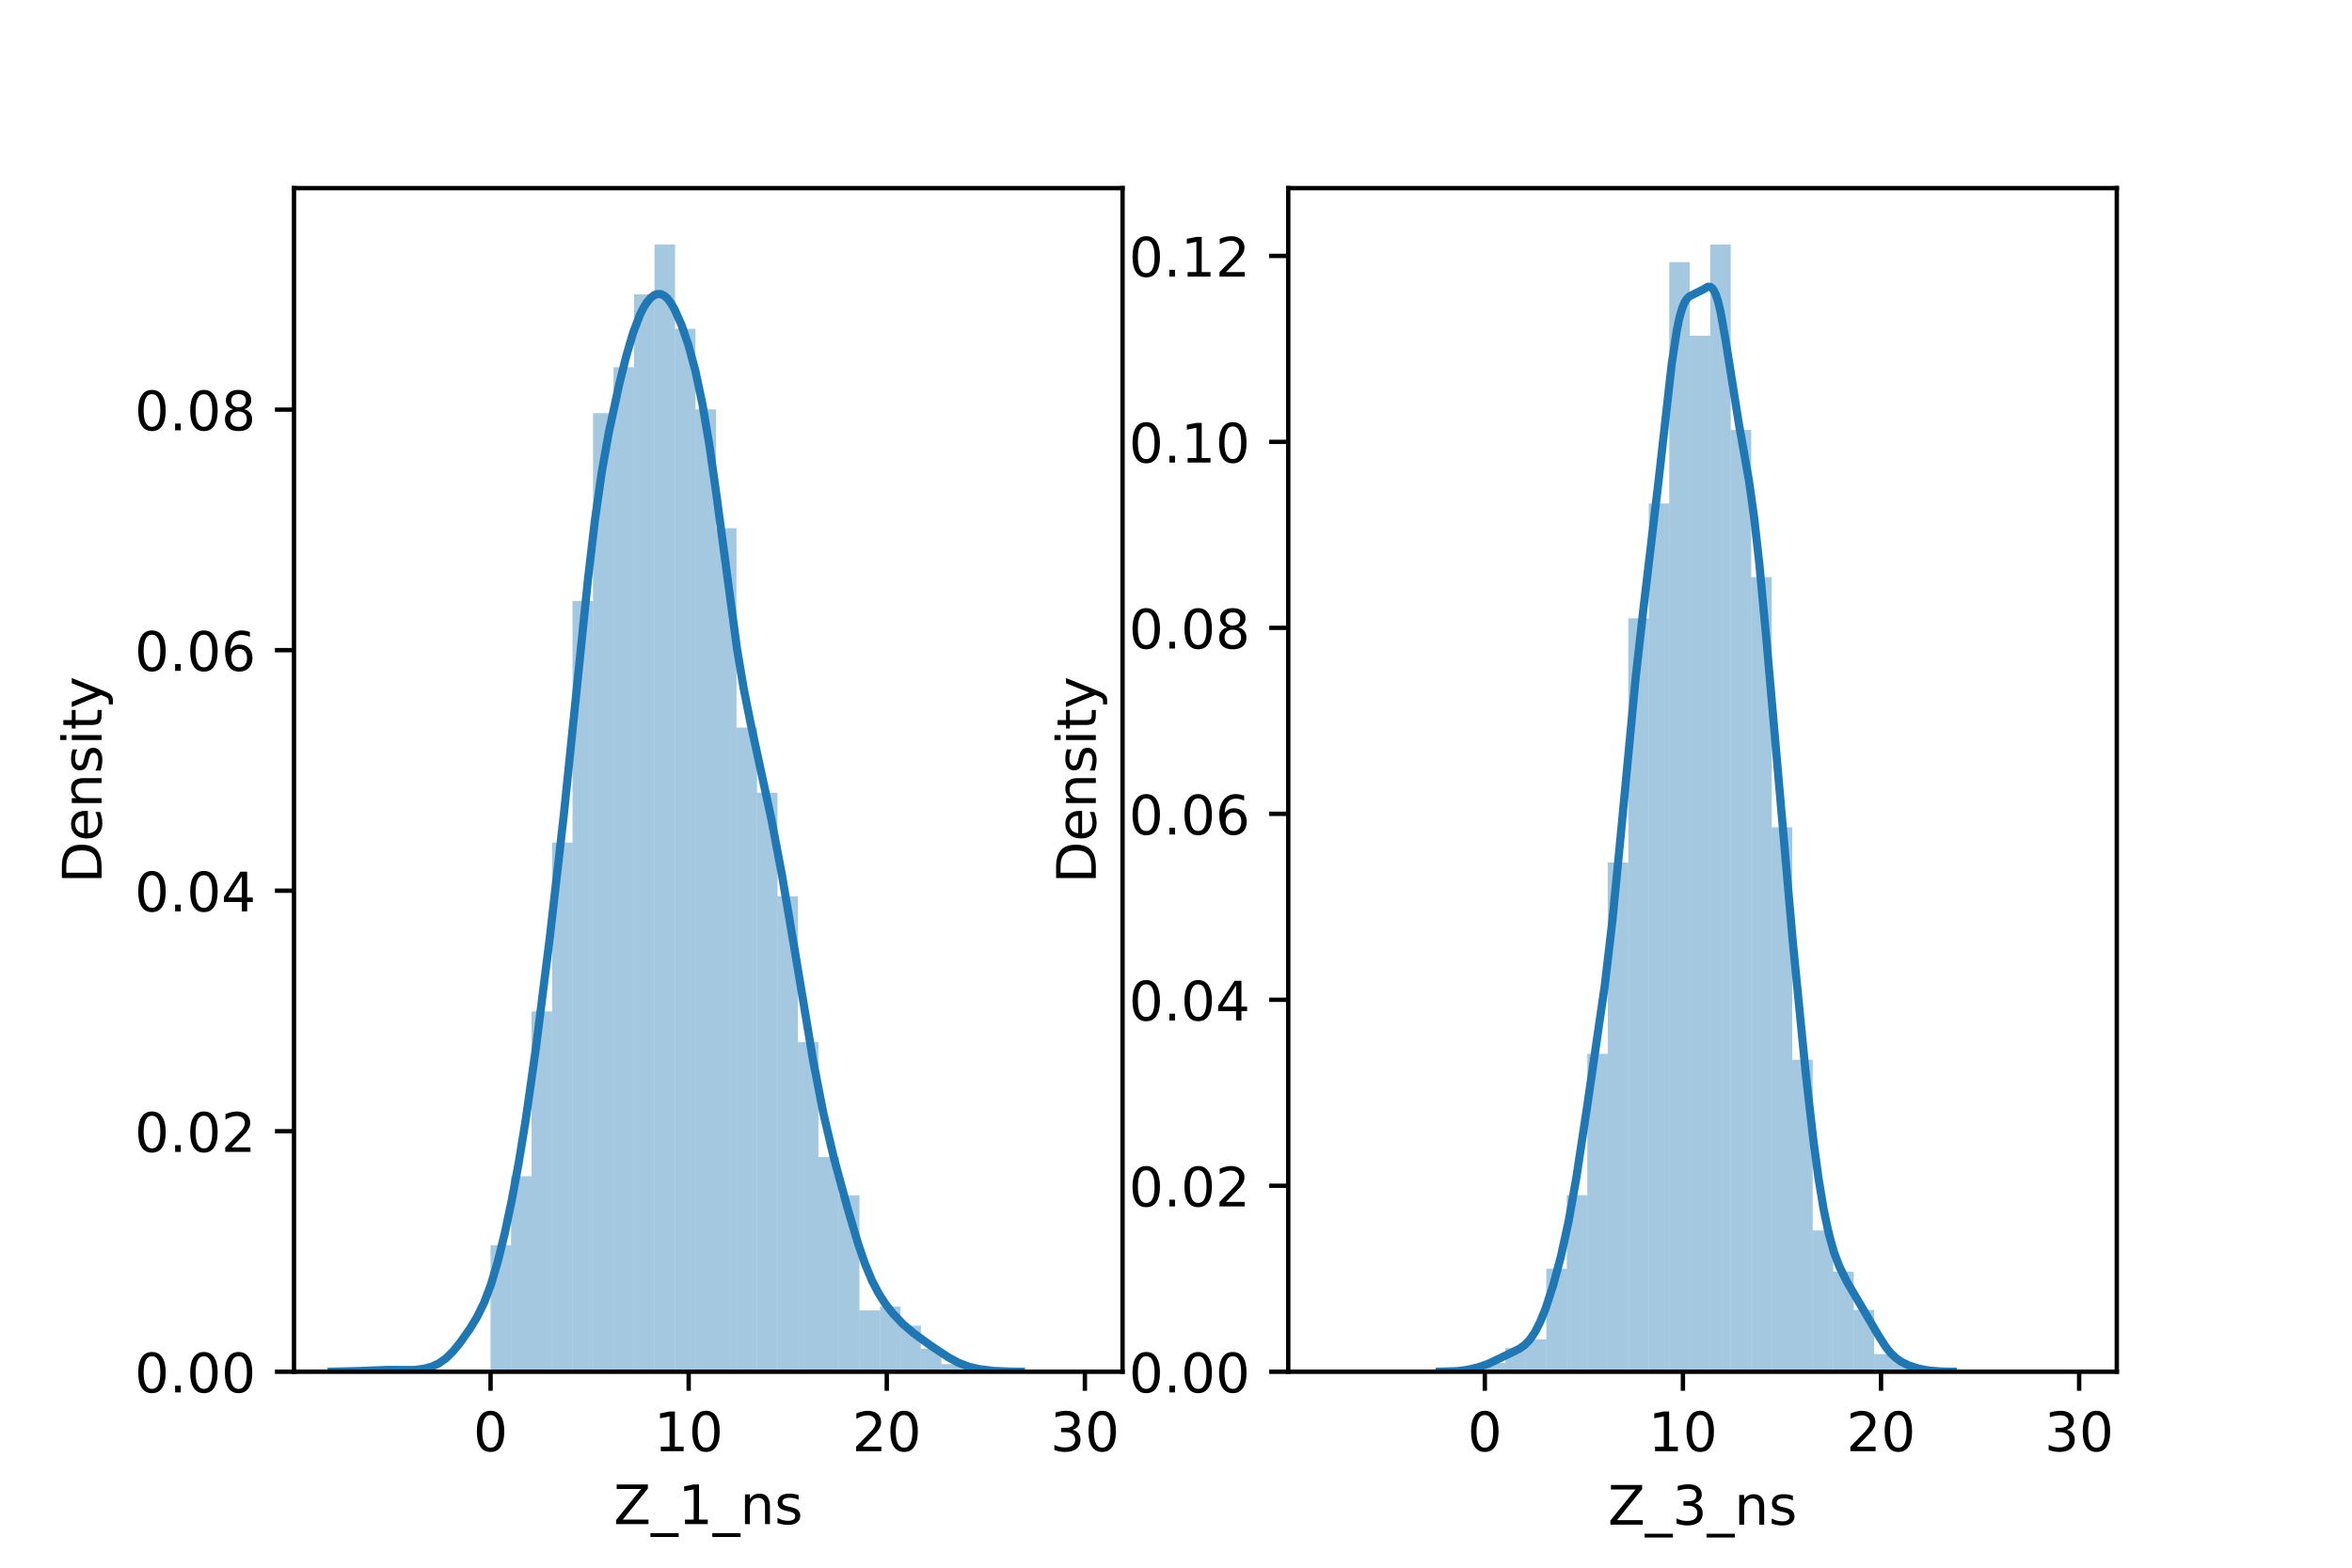 <?xml version="1.0" encoding="utf-8" standalone="no"?>
<!DOCTYPE svg PUBLIC "-//W3C//DTD SVG 1.1//EN"
  "http://www.w3.org/Graphics/SVG/1.1/DTD/svg11.dtd">
<!-- Created with matplotlib (https://matplotlib.org/) -->
<svg height="288pt" version="1.1" viewBox="0 0 432 288" width="432pt" xmlns="http://www.w3.org/2000/svg" xmlns:xlink="http://www.w3.org/1999/xlink">
 <defs>
  <style type="text/css">*{stroke-linecap:butt;stroke-linejoin:round;}</style>
 </defs>
 <g id="figure_1">
  <g id="patch_1">
   <path d="M 0 288 
L 432 288 
L 432 0 
L 0 0 
z
" style="fill:#ffffff;"/>
  </g>
  <g id="axes_1">
   <g id="patch_2">
    <path d="M 54 252 
L 206.182 252 
L 206.182 34.56 
L 54 34.56 
z
" style="fill:#ffffff;"/>
   </g>
   <g id="patch_3">
    <path clip-path="url(#pe99858107b)" d="M 90.104 252 
L 93.869 252 
L 93.869 228.756 
L 90.104 228.756 
z
" style="fill:#1f77b4;opacity:0.4;"/>
   </g>
   <g id="patch_4">
    <path clip-path="url(#pe99858107b)" d="M 93.869 252 
L 97.633 252 
L 97.633 216.077 
L 93.869 216.077 
z
" style="fill:#1f77b4;opacity:0.4;"/>
   </g>
   <g id="patch_5">
    <path clip-path="url(#pe99858107b)" d="M 97.633 252 
L 101.397 252 
L 101.397 185.789 
L 97.633 185.789 
z
" style="fill:#1f77b4;opacity:0.4;"/>
   </g>
   <g id="patch_6">
    <path clip-path="url(#pe99858107b)" d="M 101.397 252 
L 105.161 252 
L 105.161 154.797 
L 101.397 154.797 
z
" style="fill:#1f77b4;opacity:0.4;"/>
   </g>
   <g id="patch_7">
    <path clip-path="url(#pe99858107b)" d="M 105.161 252 
L 108.925 252 
L 108.925 110.421 
L 105.161 110.421 
z
" style="fill:#1f77b4;opacity:0.4;"/>
   </g>
   <g id="patch_8">
    <path clip-path="url(#pe99858107b)" d="M 108.925 252 
L 112.689 252 
L 112.689 75.907 
L 108.925 75.907 
z
" style="fill:#1f77b4;opacity:0.4;"/>
   </g>
   <g id="patch_9">
    <path clip-path="url(#pe99858107b)" d="M 112.689 252 
L 116.453 252 
L 116.453 67.454 
L 112.689 67.454 
z
" style="fill:#1f77b4;opacity:0.4;"/>
   </g>
   <g id="patch_10">
    <path clip-path="url(#pe99858107b)" d="M 116.453 252 
L 120.218 252 
L 120.218 54.071 
L 116.453 54.071 
z
" style="fill:#1f77b4;opacity:0.4;"/>
   </g>
   <g id="patch_11">
    <path clip-path="url(#pe99858107b)" d="M 120.218 252 
L 123.982 252 
L 123.982 44.914 
L 120.218 44.914 
z
" style="fill:#1f77b4;opacity:0.4;"/>
   </g>
   <g id="patch_12">
    <path clip-path="url(#pe99858107b)" d="M 123.982 252 
L 127.746 252 
L 127.746 60.41 
L 123.982 60.41 
z
" style="fill:#1f77b4;opacity:0.4;"/>
   </g>
   <g id="patch_13">
    <path clip-path="url(#pe99858107b)" d="M 127.746 252 
L 131.51 252 
L 131.51 75.202 
L 127.746 75.202 
z
" style="fill:#1f77b4;opacity:0.4;"/>
   </g>
   <g id="patch_14">
    <path clip-path="url(#pe99858107b)" d="M 131.51 252 
L 135.274 252 
L 135.274 97.038 
L 131.51 97.038 
z
" style="fill:#1f77b4;opacity:0.4;"/>
   </g>
   <g id="patch_15">
    <path clip-path="url(#pe99858107b)" d="M 135.274 252 
L 139.038 252 
L 139.038 133.665 
L 135.274 133.665 
z
" style="fill:#1f77b4;opacity:0.4;"/>
   </g>
   <g id="patch_16">
    <path clip-path="url(#pe99858107b)" d="M 139.038 252 
L 142.802 252 
L 142.802 145.64 
L 139.038 145.64 
z
" style="fill:#1f77b4;opacity:0.4;"/>
   </g>
   <g id="patch_17">
    <path clip-path="url(#pe99858107b)" d="M 142.802 252 
L 146.567 252 
L 146.567 164.658 
L 142.802 164.658 
z
" style="fill:#1f77b4;opacity:0.4;"/>
   </g>
   <g id="patch_18">
    <path clip-path="url(#pe99858107b)" d="M 146.567 252 
L 150.331 252 
L 150.331 191.424 
L 146.567 191.424 
z
" style="fill:#1f77b4;opacity:0.4;"/>
   </g>
   <g id="patch_19">
    <path clip-path="url(#pe99858107b)" d="M 150.331 252 
L 154.095 252 
L 154.095 212.555 
L 150.331 212.555 
z
" style="fill:#1f77b4;opacity:0.4;"/>
   </g>
   <g id="patch_20">
    <path clip-path="url(#pe99858107b)" d="M 154.095 252 
L 157.859 252 
L 157.859 219.599 
L 154.095 219.599 
z
" style="fill:#1f77b4;opacity:0.4;"/>
   </g>
   <g id="patch_21">
    <path clip-path="url(#pe99858107b)" d="M 157.859 252 
L 161.623 252 
L 161.623 240.73 
L 157.859 240.73 
z
" style="fill:#1f77b4;opacity:0.4;"/>
   </g>
   <g id="patch_22">
    <path clip-path="url(#pe99858107b)" d="M 161.623 252 
L 165.387 252 
L 165.387 240.026 
L 161.623 240.026 
z
" style="fill:#1f77b4;opacity:0.4;"/>
   </g>
   <g id="patch_23">
    <path clip-path="url(#pe99858107b)" d="M 165.387 252 
L 169.151 252 
L 169.151 243.548 
L 165.387 243.548 
z
" style="fill:#1f77b4;opacity:0.4;"/>
   </g>
   <g id="patch_24">
    <path clip-path="url(#pe99858107b)" d="M 169.151 252 
L 172.915 252 
L 172.915 247.774 
L 169.151 247.774 
z
" style="fill:#1f77b4;opacity:0.4;"/>
   </g>
   <g id="patch_25">
    <path clip-path="url(#pe99858107b)" d="M 172.915 252 
L 176.68 252 
L 176.68 250.591 
L 172.915 250.591 
z
" style="fill:#1f77b4;opacity:0.4;"/>
   </g>
   <g id="patch_26">
    <path clip-path="url(#pe99858107b)" d="M 176.68 252 
L 180.444 252 
L 180.444 251.296 
L 176.68 251.296 
z
" style="fill:#1f77b4;opacity:0.4;"/>
   </g>
   <g id="patch_27">
    <path clip-path="url(#pe99858107b)" d="M 180.444 252 
L 184.208 252 
L 184.208 252 
L 180.444 252 
z
" style="fill:#1f77b4;opacity:0.4;"/>
   </g>
   <g id="patch_28">
    <path clip-path="url(#pe99858107b)" d="M 184.208 252 
L 187.972 252 
L 187.972 252 
L 184.208 252 
z
" style="fill:#1f77b4;opacity:0.4;"/>
   </g>
   <g id="patch_29">
    <path clip-path="url(#pe99858107b)" d="M 187.972 252 
L 191.736 252 
L 191.736 252 
L 187.972 252 
z
" style="fill:#1f77b4;opacity:0.4;"/>
   </g>
   <g id="patch_30">
    <path clip-path="url(#pe99858107b)" d="M 191.736 252 
L 195.5 252 
L 195.5 252 
L 191.736 252 
z
" style="fill:#1f77b4;opacity:0.4;"/>
   </g>
   <g id="patch_31">
    <path clip-path="url(#pe99858107b)" d="M 195.5 252 
L 199.264 252 
L 199.264 252 
L 195.5 252 
z
" style="fill:#1f77b4;opacity:0.4;"/>
   </g>
   <g id="matplotlib.axis_1">
    <g id="xtick_1">
     <g id="line2d_1">
      <defs>
       <path d="M 0 0 
L 0 3.5 
" id="m908742beeb" style="stroke:#000000;stroke-width:0.8;"/>
      </defs>
      <g>
       <use style="stroke:#000000;stroke-width:0.8;" x="90.104" xlink:href="#m908742beeb" y="252"/>
      </g>
     </g>
     <g id="text_1">
      <!-- 0 -->
      <g transform="translate(86.923 266.598)scale(0.1 -0.1)">
       <defs>
        <path d="M 31.781 66.406 
Q 24.172 66.406 20.328 58.906 
Q 16.5 51.422 16.5 36.375 
Q 16.5 21.391 20.328 13.891 
Q 24.172 6.391 31.781 6.391 
Q 39.453 6.391 43.281 13.891 
Q 47.125 21.391 47.125 36.375 
Q 47.125 51.422 43.281 58.906 
Q 39.453 66.406 31.781 66.406 
z
M 31.781 74.219 
Q 44.047 74.219 50.516 64.516 
Q 56.984 54.828 56.984 36.375 
Q 56.984 17.969 50.516 8.266 
Q 44.047 -1.422 31.781 -1.422 
Q 19.531 -1.422 13.062 8.266 
Q 6.594 17.969 6.594 36.375 
Q 6.594 54.828 13.062 64.516 
Q 19.531 74.219 31.781 74.219 
z
" id="DejaVuSans-48"/>
       </defs>
       <use xlink:href="#DejaVuSans-48"/>
      </g>
     </g>
    </g>
    <g id="xtick_2">
     <g id="line2d_2">
      <g>
       <use style="stroke:#000000;stroke-width:0.8;" x="126.491" xlink:href="#m908742beeb" y="252"/>
      </g>
     </g>
     <g id="text_2">
      <!-- 10 -->
      <g transform="translate(120.129 266.598)scale(0.1 -0.1)">
       <defs>
        <path d="M 12.406 8.297 
L 28.516 8.297 
L 28.516 63.922 
L 10.984 60.406 
L 10.984 69.391 
L 28.422 72.906 
L 38.281 72.906 
L 38.281 8.297 
L 54.391 8.297 
L 54.391 0 
L 12.406 0 
z
" id="DejaVuSans-49"/>
       </defs>
       <use xlink:href="#DejaVuSans-49"/>
       <use x="63.623" xlink:href="#DejaVuSans-48"/>
      </g>
     </g>
    </g>
    <g id="xtick_3">
     <g id="line2d_3">
      <g>
       <use style="stroke:#000000;stroke-width:0.8;" x="162.878" xlink:href="#m908742beeb" y="252"/>
      </g>
     </g>
     <g id="text_3">
      <!-- 20 -->
      <g transform="translate(156.515 266.598)scale(0.1 -0.1)">
       <defs>
        <path d="M 19.188 8.297 
L 53.609 8.297 
L 53.609 0 
L 7.328 0 
L 7.328 8.297 
Q 12.938 14.109 22.625 23.891 
Q 32.328 33.688 34.812 36.531 
Q 39.547 41.844 41.422 45.531 
Q 43.312 49.219 43.312 52.781 
Q 43.312 58.594 39.234 62.25 
Q 35.156 65.922 28.609 65.922 
Q 23.969 65.922 18.812 64.312 
Q 13.672 62.703 7.812 59.422 
L 7.812 69.391 
Q 13.766 71.781 18.938 73 
Q 24.125 74.219 28.422 74.219 
Q 39.75 74.219 46.484 68.547 
Q 53.219 62.891 53.219 53.422 
Q 53.219 48.922 51.531 44.891 
Q 49.859 40.875 45.406 35.406 
Q 44.188 33.984 37.641 27.219 
Q 31.109 20.453 19.188 8.297 
z
" id="DejaVuSans-50"/>
       </defs>
       <use xlink:href="#DejaVuSans-50"/>
       <use x="63.623" xlink:href="#DejaVuSans-48"/>
      </g>
     </g>
    </g>
    <g id="xtick_4">
     <g id="line2d_4">
      <g>
       <use style="stroke:#000000;stroke-width:0.8;" x="199.264" xlink:href="#m908742beeb" y="252"/>
      </g>
     </g>
     <g id="text_4">
      <!-- 30 -->
      <g transform="translate(192.902 266.598)scale(0.1 -0.1)">
       <defs>
        <path d="M 40.578 39.312 
Q 47.656 37.797 51.625 33 
Q 55.609 28.219 55.609 21.188 
Q 55.609 10.406 48.188 4.484 
Q 40.766 -1.422 27.094 -1.422 
Q 22.516 -1.422 17.656 -0.516 
Q 12.797 0.391 7.625 2.203 
L 7.625 11.719 
Q 11.719 9.328 16.594 8.109 
Q 21.484 6.891 26.812 6.891 
Q 36.078 6.891 40.938 10.547 
Q 45.797 14.203 45.797 21.188 
Q 45.797 27.641 41.281 31.266 
Q 36.766 34.906 28.719 34.906 
L 20.219 34.906 
L 20.219 43.016 
L 29.109 43.016 
Q 36.375 43.016 40.234 45.922 
Q 44.094 48.828 44.094 54.297 
Q 44.094 59.906 40.109 62.906 
Q 36.141 65.922 28.719 65.922 
Q 24.656 65.922 20.016 65.031 
Q 15.375 64.156 9.812 62.312 
L 9.812 71.094 
Q 15.438 72.656 20.344 73.438 
Q 25.25 74.219 29.594 74.219 
Q 40.828 74.219 47.359 69.109 
Q 53.906 64.016 53.906 55.328 
Q 53.906 49.266 50.438 45.094 
Q 46.969 40.922 40.578 39.312 
z
" id="DejaVuSans-51"/>
       </defs>
       <use xlink:href="#DejaVuSans-51"/>
       <use x="63.623" xlink:href="#DejaVuSans-48"/>
      </g>
     </g>
    </g>
    <g id="text_5">
     <!-- Z_1_ns -->
     <g transform="translate(112.711 279.998)scale(0.1 -0.1)">
      <defs>
       <path d="M 5.609 72.906 
L 62.891 72.906 
L 62.891 65.375 
L 16.797 8.297 
L 64.016 8.297 
L 64.016 0 
L 4.5 0 
L 4.5 7.516 
L 50.594 64.594 
L 5.609 64.594 
z
" id="DejaVuSans-90"/>
       <path d="M 50.984 -16.609 
L 50.984 -23.578 
L -0.984 -23.578 
L -0.984 -16.609 
z
" id="DejaVuSans-95"/>
       <path d="M 54.891 33.016 
L 54.891 0 
L 45.906 0 
L 45.906 32.719 
Q 45.906 40.484 42.875 44.328 
Q 39.844 48.188 33.797 48.188 
Q 26.516 48.188 22.312 43.547 
Q 18.109 38.922 18.109 30.906 
L 18.109 0 
L 9.078 0 
L 9.078 54.688 
L 18.109 54.688 
L 18.109 46.188 
Q 21.344 51.125 25.703 53.562 
Q 30.078 56 35.797 56 
Q 45.219 56 50.047 50.172 
Q 54.891 44.344 54.891 33.016 
z
" id="DejaVuSans-110"/>
       <path d="M 44.281 53.078 
L 44.281 44.578 
Q 40.484 46.531 36.375 47.5 
Q 32.281 48.484 27.875 48.484 
Q 21.188 48.484 17.844 46.438 
Q 14.5 44.391 14.5 40.281 
Q 14.5 37.156 16.891 35.375 
Q 19.281 33.594 26.516 31.984 
L 29.594 31.297 
Q 39.156 29.25 43.188 25.516 
Q 47.219 21.781 47.219 15.094 
Q 47.219 7.469 41.188 3.016 
Q 35.156 -1.422 24.609 -1.422 
Q 20.219 -1.422 15.453 -0.562 
Q 10.688 0.297 5.422 2 
L 5.422 11.281 
Q 10.406 8.688 15.234 7.391 
Q 20.062 6.109 24.812 6.109 
Q 31.156 6.109 34.562 8.281 
Q 37.984 10.453 37.984 14.406 
Q 37.984 18.062 35.516 20.016 
Q 33.062 21.969 24.703 23.781 
L 21.578 24.516 
Q 13.234 26.266 9.516 29.906 
Q 5.812 33.547 5.812 39.891 
Q 5.812 47.609 11.281 51.797 
Q 16.75 56 26.812 56 
Q 31.781 56 36.172 55.266 
Q 40.578 54.547 44.281 53.078 
z
" id="DejaVuSans-115"/>
      </defs>
      <use xlink:href="#DejaVuSans-90"/>
      <use x="68.506" xlink:href="#DejaVuSans-95"/>
      <use x="118.506" xlink:href="#DejaVuSans-49"/>
      <use x="182.129" xlink:href="#DejaVuSans-95"/>
      <use x="232.129" xlink:href="#DejaVuSans-110"/>
      <use x="295.508" xlink:href="#DejaVuSans-115"/>
     </g>
    </g>
   </g>
   <g id="matplotlib.axis_2">
    <g id="ytick_1">
     <g id="line2d_5">
      <defs>
       <path d="M 0 0 
L -3.5 0 
" id="m738f0599b7" style="stroke:#000000;stroke-width:0.8;"/>
      </defs>
      <g>
       <use style="stroke:#000000;stroke-width:0.8;" x="54" xlink:href="#m738f0599b7" y="252"/>
      </g>
     </g>
     <g id="text_6">
      <!-- 0.00 -->
      <g transform="translate(24.734 255.799)scale(0.1 -0.1)">
       <defs>
        <path d="M 10.688 12.406 
L 21 12.406 
L 21 0 
L 10.688 0 
z
" id="DejaVuSans-46"/>
       </defs>
       <use xlink:href="#DejaVuSans-48"/>
       <use x="63.623" xlink:href="#DejaVuSans-46"/>
       <use x="95.41" xlink:href="#DejaVuSans-48"/>
       <use x="159.033" xlink:href="#DejaVuSans-48"/>
      </g>
     </g>
    </g>
    <g id="ytick_2">
     <g id="line2d_6">
      <g>
       <use style="stroke:#000000;stroke-width:0.8;" x="54" xlink:href="#m738f0599b7" y="207.814"/>
      </g>
     </g>
     <g id="text_7">
      <!-- 0.02 -->
      <g transform="translate(24.734 211.613)scale(0.1 -0.1)">
       <use xlink:href="#DejaVuSans-48"/>
       <use x="63.623" xlink:href="#DejaVuSans-46"/>
       <use x="95.41" xlink:href="#DejaVuSans-48"/>
       <use x="159.033" xlink:href="#DejaVuSans-50"/>
      </g>
     </g>
    </g>
    <g id="ytick_3">
     <g id="line2d_7">
      <g>
       <use style="stroke:#000000;stroke-width:0.8;" x="54" xlink:href="#m738f0599b7" y="163.628"/>
      </g>
     </g>
     <g id="text_8">
      <!-- 0.04 -->
      <g transform="translate(24.734 167.427)scale(0.1 -0.1)">
       <defs>
        <path d="M 37.797 64.312 
L 12.891 25.391 
L 37.797 25.391 
z
M 35.203 72.906 
L 47.609 72.906 
L 47.609 25.391 
L 58.016 25.391 
L 58.016 17.188 
L 47.609 17.188 
L 47.609 0 
L 37.797 0 
L 37.797 17.188 
L 4.891 17.188 
L 4.891 26.703 
z
" id="DejaVuSans-52"/>
       </defs>
       <use xlink:href="#DejaVuSans-48"/>
       <use x="63.623" xlink:href="#DejaVuSans-46"/>
       <use x="95.41" xlink:href="#DejaVuSans-48"/>
       <use x="159.033" xlink:href="#DejaVuSans-52"/>
      </g>
     </g>
    </g>
    <g id="ytick_4">
     <g id="line2d_8">
      <g>
       <use style="stroke:#000000;stroke-width:0.8;" x="54" xlink:href="#m738f0599b7" y="119.442"/>
      </g>
     </g>
     <g id="text_9">
      <!-- 0.06 -->
      <g transform="translate(24.734 123.241)scale(0.1 -0.1)">
       <defs>
        <path d="M 33.016 40.375 
Q 26.375 40.375 22.484 35.828 
Q 18.609 31.297 18.609 23.391 
Q 18.609 15.531 22.484 10.953 
Q 26.375 6.391 33.016 6.391 
Q 39.656 6.391 43.531 10.953 
Q 47.406 15.531 47.406 23.391 
Q 47.406 31.297 43.531 35.828 
Q 39.656 40.375 33.016 40.375 
z
M 52.594 71.297 
L 52.594 62.312 
Q 48.875 64.062 45.094 64.984 
Q 41.312 65.922 37.594 65.922 
Q 27.828 65.922 22.672 59.328 
Q 17.531 52.734 16.797 39.406 
Q 19.672 43.656 24.016 45.922 
Q 28.375 48.188 33.594 48.188 
Q 44.578 48.188 50.953 41.516 
Q 57.328 34.859 57.328 23.391 
Q 57.328 12.156 50.688 5.359 
Q 44.047 -1.422 33.016 -1.422 
Q 20.359 -1.422 13.672 8.266 
Q 6.984 17.969 6.984 36.375 
Q 6.984 53.656 15.188 63.938 
Q 23.391 74.219 37.203 74.219 
Q 40.922 74.219 44.703 73.484 
Q 48.484 72.75 52.594 71.297 
z
" id="DejaVuSans-54"/>
       </defs>
       <use xlink:href="#DejaVuSans-48"/>
       <use x="63.623" xlink:href="#DejaVuSans-46"/>
       <use x="95.41" xlink:href="#DejaVuSans-48"/>
       <use x="159.033" xlink:href="#DejaVuSans-54"/>
      </g>
     </g>
    </g>
    <g id="ytick_5">
     <g id="line2d_9">
      <g>
       <use style="stroke:#000000;stroke-width:0.8;" x="54" xlink:href="#m738f0599b7" y="75.256"/>
      </g>
     </g>
     <g id="text_10">
      <!-- 0.08 -->
      <g transform="translate(24.734 79.055)scale(0.1 -0.1)">
       <defs>
        <path d="M 31.781 34.625 
Q 24.75 34.625 20.719 30.859 
Q 16.703 27.094 16.703 20.516 
Q 16.703 13.922 20.719 10.156 
Q 24.75 6.391 31.781 6.391 
Q 38.812 6.391 42.859 10.172 
Q 46.922 13.969 46.922 20.516 
Q 46.922 27.094 42.891 30.859 
Q 38.875 34.625 31.781 34.625 
z
M 21.922 38.812 
Q 15.578 40.375 12.031 44.719 
Q 8.5 49.078 8.5 55.328 
Q 8.5 64.062 14.719 69.141 
Q 20.953 74.219 31.781 74.219 
Q 42.672 74.219 48.875 69.141 
Q 55.078 64.062 55.078 55.328 
Q 55.078 49.078 51.531 44.719 
Q 48 40.375 41.703 38.812 
Q 48.828 37.156 52.797 32.312 
Q 56.781 27.484 56.781 20.516 
Q 56.781 9.906 50.312 4.234 
Q 43.844 -1.422 31.781 -1.422 
Q 19.734 -1.422 13.25 4.234 
Q 6.781 9.906 6.781 20.516 
Q 6.781 27.484 10.781 32.312 
Q 14.797 37.156 21.922 38.812 
z
M 18.312 54.391 
Q 18.312 48.734 21.844 45.562 
Q 25.391 42.391 31.781 42.391 
Q 38.141 42.391 41.719 45.562 
Q 45.312 48.734 45.312 54.391 
Q 45.312 60.062 41.719 63.234 
Q 38.141 66.406 31.781 66.406 
Q 25.391 66.406 21.844 63.234 
Q 18.312 60.062 18.312 54.391 
z
" id="DejaVuSans-56"/>
       </defs>
       <use xlink:href="#DejaVuSans-48"/>
       <use x="63.623" xlink:href="#DejaVuSans-46"/>
       <use x="95.41" xlink:href="#DejaVuSans-48"/>
       <use x="159.033" xlink:href="#DejaVuSans-56"/>
      </g>
     </g>
    </g>
    <g id="text_11">
     <!-- Density -->
     <g transform="translate(18.655 162.289)rotate(-90)scale(0.1 -0.1)">
      <defs>
       <path d="M 19.672 64.797 
L 19.672 8.109 
L 31.594 8.109 
Q 46.688 8.109 53.688 14.938 
Q 60.688 21.781 60.688 36.531 
Q 60.688 51.172 53.688 57.984 
Q 46.688 64.797 31.594 64.797 
z
M 9.812 72.906 
L 30.078 72.906 
Q 51.266 72.906 61.172 64.094 
Q 71.094 55.281 71.094 36.531 
Q 71.094 17.672 61.125 8.828 
Q 51.172 0 30.078 0 
L 9.812 0 
z
" id="DejaVuSans-68"/>
       <path d="M 56.203 29.594 
L 56.203 25.203 
L 14.891 25.203 
Q 15.484 15.922 20.484 11.062 
Q 25.484 6.203 34.422 6.203 
Q 39.594 6.203 44.453 7.469 
Q 49.312 8.734 54.109 11.281 
L 54.109 2.781 
Q 49.266 0.734 44.188 -0.344 
Q 39.109 -1.422 33.891 -1.422 
Q 20.797 -1.422 13.156 6.188 
Q 5.516 13.812 5.516 26.812 
Q 5.516 40.234 12.766 48.109 
Q 20.016 56 32.328 56 
Q 43.359 56 49.781 48.891 
Q 56.203 41.797 56.203 29.594 
z
M 47.219 32.234 
Q 47.125 39.594 43.094 43.984 
Q 39.062 48.391 32.422 48.391 
Q 24.906 48.391 20.391 44.141 
Q 15.875 39.891 15.188 32.172 
z
" id="DejaVuSans-101"/>
       <path d="M 9.422 54.688 
L 18.406 54.688 
L 18.406 0 
L 9.422 0 
z
M 9.422 75.984 
L 18.406 75.984 
L 18.406 64.594 
L 9.422 64.594 
z
" id="DejaVuSans-105"/>
       <path d="M 18.312 70.219 
L 18.312 54.688 
L 36.812 54.688 
L 36.812 47.703 
L 18.312 47.703 
L 18.312 18.016 
Q 18.312 11.328 20.141 9.422 
Q 21.969 7.516 27.594 7.516 
L 36.812 7.516 
L 36.812 0 
L 27.594 0 
Q 17.188 0 13.234 3.875 
Q 9.281 7.766 9.281 18.016 
L 9.281 47.703 
L 2.688 47.703 
L 2.688 54.688 
L 9.281 54.688 
L 9.281 70.219 
z
" id="DejaVuSans-116"/>
       <path d="M 32.172 -5.078 
Q 28.375 -14.844 24.75 -17.812 
Q 21.141 -20.797 15.094 -20.797 
L 7.906 -20.797 
L 7.906 -13.281 
L 13.188 -13.281 
Q 16.891 -13.281 18.938 -11.516 
Q 21 -9.766 23.484 -3.219 
L 25.094 0.875 
L 2.984 54.688 
L 12.5 54.688 
L 29.594 11.922 
L 46.688 54.688 
L 56.203 54.688 
z
" id="DejaVuSans-121"/>
      </defs>
      <use xlink:href="#DejaVuSans-68"/>
      <use x="77.002" xlink:href="#DejaVuSans-101"/>
      <use x="138.525" xlink:href="#DejaVuSans-110"/>
      <use x="201.904" xlink:href="#DejaVuSans-115"/>
      <use x="254.004" xlink:href="#DejaVuSans-105"/>
      <use x="281.787" xlink:href="#DejaVuSans-116"/>
      <use x="320.996" xlink:href="#DejaVuSans-121"/>
     </g>
    </g>
   </g>
   <g id="line2d_10">
    <path clip-path="url(#pe99858107b)" d="M 60.917 251.996 
L 66.007 251.87 
L 71.096 251.665 
L 76.185 251.682 
L 78.094 251.402 
L 79.366 251.036 
L 80.638 250.443 
L 81.91 249.54 
L 83.183 248.291 
L 84.455 246.74 
L 86.364 244.026 
L 87.636 241.918 
L 88.908 239.326 
L 90.18 235.968 
L 91.453 231.687 
L 92.725 226.501 
L 93.997 220.486 
L 95.27 213.627 
L 96.542 205.84 
L 98.451 192.417 
L 100.995 172.126 
L 103.54 149.869 
L 106.084 125.103 
L 107.993 106.443 
L 109.265 95.592 
L 110.537 86.681 
L 111.81 79.508 
L 113.718 70.665 
L 114.991 65.546 
L 116.263 61.195 
L 117.535 57.85 
L 118.171 56.576 
L 118.807 55.56 
L 119.444 54.793 
L 120.08 54.275 
L 120.716 54.014 
L 121.352 54.021 
L 121.988 54.309 
L 122.624 54.878 
L 123.261 55.721 
L 123.897 56.817 
L 125.169 59.686 
L 126.441 63.396 
L 127.714 68.088 
L 128.986 74.064 
L 130.258 81.548 
L 131.531 90.448 
L 135.347 119.041 
L 136.62 126.624 
L 137.892 132.979 
L 141.709 150.62 
L 143.618 160.705 
L 146.162 175.707 
L 149.343 194.815 
L 151.251 204.616 
L 153.16 212.725 
L 155.704 222.073 
L 157.613 228.489 
L 158.885 232.199 
L 160.158 235.259 
L 161.43 237.691 
L 162.702 239.647 
L 163.974 241.275 
L 165.883 243.28 
L 167.791 244.906 
L 170.972 247.22 
L 174.153 249.33 
L 176.061 250.363 
L 177.97 251.082 
L 179.878 251.525 
L 182.423 251.844 
L 185.604 251.98 
L 187.512 251.996 
L 187.512 251.996 
" style="fill:none;stroke:#1f77b4;stroke-linecap:square;stroke-width:1.5;"/>
   </g>
   <g id="patch_32">
    <path d="M 54 252 
L 54 34.56 
" style="fill:none;stroke:#000000;stroke-linecap:square;stroke-linejoin:miter;stroke-width:0.8;"/>
   </g>
   <g id="patch_33">
    <path d="M 206.182 252 
L 206.182 34.56 
" style="fill:none;stroke:#000000;stroke-linecap:square;stroke-linejoin:miter;stroke-width:0.8;"/>
   </g>
   <g id="patch_34">
    <path d="M 54 252 
L 206.182 252 
" style="fill:none;stroke:#000000;stroke-linecap:square;stroke-linejoin:miter;stroke-width:0.8;"/>
   </g>
   <g id="patch_35">
    <path d="M 54 34.56 
L 206.182 34.56 
" style="fill:none;stroke:#000000;stroke-linecap:square;stroke-linejoin:miter;stroke-width:0.8;"/>
   </g>
  </g>
  <g id="axes_2">
   <g id="patch_36">
    <path d="M 236.618 252 
L 388.8 252 
L 388.8 34.56 
L 236.618 34.56 
z
" style="fill:#ffffff;"/>
   </g>
   <g id="patch_37">
    <path clip-path="url(#pd19445e960)" d="M 272.723 252 
L 276.487 252 
L 276.487 250.378 
L 272.723 250.378 
z
" style="fill:#1f77b4;opacity:0.4;"/>
   </g>
   <g id="patch_38">
    <path clip-path="url(#pd19445e960)" d="M 276.487 252 
L 280.251 252 
L 280.251 247.674 
L 276.487 247.674 
z
" style="fill:#1f77b4;opacity:0.4;"/>
   </g>
   <g id="patch_39">
    <path clip-path="url(#pd19445e960)" d="M 280.251 252 
L 284.015 252 
L 284.015 246.052 
L 280.251 246.052 
z
" style="fill:#1f77b4;opacity:0.4;"/>
   </g>
   <g id="patch_40">
    <path clip-path="url(#pd19445e960)" d="M 284.015 252 
L 287.779 252 
L 287.779 233.076 
L 284.015 233.076 
z
" style="fill:#1f77b4;opacity:0.4;"/>
   </g>
   <g id="patch_41">
    <path clip-path="url(#pd19445e960)" d="M 287.779 252 
L 291.543 252 
L 291.543 219.558 
L 287.779 219.558 
z
" style="fill:#1f77b4;opacity:0.4;"/>
   </g>
   <g id="patch_42">
    <path clip-path="url(#pd19445e960)" d="M 291.543 252 
L 295.307 252 
L 295.307 193.605 
L 291.543 193.605 
z
" style="fill:#1f77b4;opacity:0.4;"/>
   </g>
   <g id="patch_43">
    <path clip-path="url(#pd19445e960)" d="M 295.307 252 
L 299.072 252 
L 299.072 158.46 
L 295.307 158.46 
z
" style="fill:#1f77b4;opacity:0.4;"/>
   </g>
   <g id="patch_44">
    <path clip-path="url(#pd19445e960)" d="M 299.072 252 
L 302.836 252 
L 302.836 113.582 
L 299.072 113.582 
z
" style="fill:#1f77b4;opacity:0.4;"/>
   </g>
   <g id="patch_45">
    <path clip-path="url(#pd19445e960)" d="M 302.836 252 
L 306.6 252 
L 306.6 92.495 
L 302.836 92.495 
z
" style="fill:#1f77b4;opacity:0.4;"/>
   </g>
   <g id="patch_46">
    <path clip-path="url(#pd19445e960)" d="M 306.6 252 
L 310.364 252 
L 310.364 48.158 
L 306.6 48.158 
z
" style="fill:#1f77b4;opacity:0.4;"/>
   </g>
   <g id="patch_47">
    <path clip-path="url(#pd19445e960)" d="M 310.364 252 
L 314.128 252 
L 314.128 61.676 
L 310.364 61.676 
z
" style="fill:#1f77b4;opacity:0.4;"/>
   </g>
   <g id="patch_48">
    <path clip-path="url(#pd19445e960)" d="M 314.128 252 
L 317.892 252 
L 317.892 44.914 
L 314.128 44.914 
z
" style="fill:#1f77b4;opacity:0.4;"/>
   </g>
   <g id="patch_49">
    <path clip-path="url(#pd19445e960)" d="M 317.892 252 
L 321.656 252 
L 321.656 78.978 
L 317.892 78.978 
z
" style="fill:#1f77b4;opacity:0.4;"/>
   </g>
   <g id="patch_50">
    <path clip-path="url(#pd19445e960)" d="M 321.656 252 
L 325.421 252 
L 325.421 106.013 
L 321.656 106.013 
z
" style="fill:#1f77b4;opacity:0.4;"/>
   </g>
   <g id="patch_51">
    <path clip-path="url(#pd19445e960)" d="M 325.421 252 
L 329.185 252 
L 329.185 151.972 
L 325.421 151.972 
z
" style="fill:#1f77b4;opacity:0.4;"/>
   </g>
   <g id="patch_52">
    <path clip-path="url(#pd19445e960)" d="M 329.185 252 
L 332.949 252 
L 332.949 194.686 
L 329.185 194.686 
z
" style="fill:#1f77b4;opacity:0.4;"/>
   </g>
   <g id="patch_53">
    <path clip-path="url(#pd19445e960)" d="M 332.949 252 
L 336.713 252 
L 336.713 226.047 
L 332.949 226.047 
z
" style="fill:#1f77b4;opacity:0.4;"/>
   </g>
   <g id="patch_54">
    <path clip-path="url(#pd19445e960)" d="M 336.713 252 
L 340.477 252 
L 340.477 233.616 
L 336.713 233.616 
z
" style="fill:#1f77b4;opacity:0.4;"/>
   </g>
   <g id="patch_55">
    <path clip-path="url(#pd19445e960)" d="M 340.477 252 
L 344.241 252 
L 344.241 240.645 
L 340.477 240.645 
z
" style="fill:#1f77b4;opacity:0.4;"/>
   </g>
   <g id="patch_56">
    <path clip-path="url(#pd19445e960)" d="M 344.241 252 
L 348.005 252 
L 348.005 248.756 
L 344.241 248.756 
z
" style="fill:#1f77b4;opacity:0.4;"/>
   </g>
   <g id="patch_57">
    <path clip-path="url(#pd19445e960)" d="M 348.005 252 
L 351.77 252 
L 351.77 250.378 
L 348.005 250.378 
z
" style="fill:#1f77b4;opacity:0.4;"/>
   </g>
   <g id="patch_58">
    <path clip-path="url(#pd19445e960)" d="M 351.77 252 
L 355.534 252 
L 355.534 252 
L 351.77 252 
z
" style="fill:#1f77b4;opacity:0.4;"/>
   </g>
   <g id="patch_59">
    <path clip-path="url(#pd19445e960)" d="M 355.534 252 
L 359.298 252 
L 359.298 252 
L 355.534 252 
z
" style="fill:#1f77b4;opacity:0.4;"/>
   </g>
   <g id="patch_60">
    <path clip-path="url(#pd19445e960)" d="M 359.298 252 
L 363.062 252 
L 363.062 252 
L 359.298 252 
z
" style="fill:#1f77b4;opacity:0.4;"/>
   </g>
   <g id="patch_61">
    <path clip-path="url(#pd19445e960)" d="M 363.062 252 
L 366.826 252 
L 366.826 252 
L 363.062 252 
z
" style="fill:#1f77b4;opacity:0.4;"/>
   </g>
   <g id="patch_62">
    <path clip-path="url(#pd19445e960)" d="M 366.826 252 
L 370.59 252 
L 370.59 252 
L 366.826 252 
z
" style="fill:#1f77b4;opacity:0.4;"/>
   </g>
   <g id="patch_63">
    <path clip-path="url(#pd19445e960)" d="M 370.59 252 
L 374.354 252 
L 374.354 252 
L 370.59 252 
z
" style="fill:#1f77b4;opacity:0.4;"/>
   </g>
   <g id="patch_64">
    <path clip-path="url(#pd19445e960)" d="M 374.354 252 
L 378.119 252 
L 378.119 252 
L 374.354 252 
z
" style="fill:#1f77b4;opacity:0.4;"/>
   </g>
   <g id="patch_65">
    <path clip-path="url(#pd19445e960)" d="M 378.119 252 
L 381.883 252 
L 381.883 252 
L 378.119 252 
z
" style="fill:#1f77b4;opacity:0.4;"/>
   </g>
   <g id="matplotlib.axis_3">
    <g id="xtick_5">
     <g id="line2d_11">
      <g>
       <use style="stroke:#000000;stroke-width:0.8;" x="272.723" xlink:href="#m908742beeb" y="252"/>
      </g>
     </g>
     <g id="text_12">
      <!-- 0 -->
      <g transform="translate(269.541 266.598)scale(0.1 -0.1)">
       <use xlink:href="#DejaVuSans-48"/>
      </g>
     </g>
    </g>
    <g id="xtick_6">
     <g id="line2d_12">
      <g>
       <use style="stroke:#000000;stroke-width:0.8;" x="309.109" xlink:href="#m908742beeb" y="252"/>
      </g>
     </g>
     <g id="text_13">
      <!-- 10 -->
      <g transform="translate(302.747 266.598)scale(0.1 -0.1)">
       <use xlink:href="#DejaVuSans-49"/>
       <use x="63.623" xlink:href="#DejaVuSans-48"/>
      </g>
     </g>
    </g>
    <g id="xtick_7">
     <g id="line2d_13">
      <g>
       <use style="stroke:#000000;stroke-width:0.8;" x="345.496" xlink:href="#m908742beeb" y="252"/>
      </g>
     </g>
     <g id="text_14">
      <!-- 20 -->
      <g transform="translate(339.133 266.598)scale(0.1 -0.1)">
       <use xlink:href="#DejaVuSans-50"/>
       <use x="63.623" xlink:href="#DejaVuSans-48"/>
      </g>
     </g>
    </g>
    <g id="xtick_8">
     <g id="line2d_14">
      <g>
       <use style="stroke:#000000;stroke-width:0.8;" x="381.883" xlink:href="#m908742beeb" y="252"/>
      </g>
     </g>
     <g id="text_15">
      <!-- 30 -->
      <g transform="translate(375.52 266.598)scale(0.1 -0.1)">
       <use xlink:href="#DejaVuSans-51"/>
       <use x="63.623" xlink:href="#DejaVuSans-48"/>
      </g>
     </g>
    </g>
    <g id="text_16">
     <!-- Z_3_ns -->
     <g transform="translate(295.329 280.1)scale(0.1 -0.1)">
      <use xlink:href="#DejaVuSans-90"/>
      <use x="68.506" xlink:href="#DejaVuSans-95"/>
      <use x="118.506" xlink:href="#DejaVuSans-51"/>
      <use x="182.129" xlink:href="#DejaVuSans-95"/>
      <use x="232.129" xlink:href="#DejaVuSans-110"/>
      <use x="295.508" xlink:href="#DejaVuSans-115"/>
     </g>
    </g>
   </g>
   <g id="matplotlib.axis_4">
    <g id="ytick_6">
     <g id="line2d_15">
      <g>
       <use style="stroke:#000000;stroke-width:0.8;" x="236.618" xlink:href="#m738f0599b7" y="252"/>
      </g>
     </g>
     <g id="text_17">
      <!-- 0.00 -->
      <g transform="translate(207.353 255.799)scale(0.1 -0.1)">
       <use xlink:href="#DejaVuSans-48"/>
       <use x="63.623" xlink:href="#DejaVuSans-46"/>
       <use x="95.41" xlink:href="#DejaVuSans-48"/>
       <use x="159.033" xlink:href="#DejaVuSans-48"/>
      </g>
     </g>
    </g>
    <g id="ytick_7">
     <g id="line2d_16">
      <g>
       <use style="stroke:#000000;stroke-width:0.8;" x="236.618" xlink:href="#m738f0599b7" y="217.836"/>
      </g>
     </g>
     <g id="text_18">
      <!-- 0.02 -->
      <g transform="translate(207.353 221.635)scale(0.1 -0.1)">
       <use xlink:href="#DejaVuSans-48"/>
       <use x="63.623" xlink:href="#DejaVuSans-46"/>
       <use x="95.41" xlink:href="#DejaVuSans-48"/>
       <use x="159.033" xlink:href="#DejaVuSans-50"/>
      </g>
     </g>
    </g>
    <g id="ytick_8">
     <g id="line2d_17">
      <g>
       <use style="stroke:#000000;stroke-width:0.8;" x="236.618" xlink:href="#m738f0599b7" y="183.671"/>
      </g>
     </g>
     <g id="text_19">
      <!-- 0.04 -->
      <g transform="translate(207.353 187.47)scale(0.1 -0.1)">
       <use xlink:href="#DejaVuSans-48"/>
       <use x="63.623" xlink:href="#DejaVuSans-46"/>
       <use x="95.41" xlink:href="#DejaVuSans-48"/>
       <use x="159.033" xlink:href="#DejaVuSans-52"/>
      </g>
     </g>
    </g>
    <g id="ytick_9">
     <g id="line2d_18">
      <g>
       <use style="stroke:#000000;stroke-width:0.8;" x="236.618" xlink:href="#m738f0599b7" y="149.507"/>
      </g>
     </g>
     <g id="text_20">
      <!-- 0.06 -->
      <g transform="translate(207.353 153.306)scale(0.1 -0.1)">
       <use xlink:href="#DejaVuSans-48"/>
       <use x="63.623" xlink:href="#DejaVuSans-46"/>
       <use x="95.41" xlink:href="#DejaVuSans-48"/>
       <use x="159.033" xlink:href="#DejaVuSans-54"/>
      </g>
     </g>
    </g>
    <g id="ytick_10">
     <g id="line2d_19">
      <g>
       <use style="stroke:#000000;stroke-width:0.8;" x="236.618" xlink:href="#m738f0599b7" y="115.342"/>
      </g>
     </g>
     <g id="text_21">
      <!-- 0.08 -->
      <g transform="translate(207.353 119.142)scale(0.1 -0.1)">
       <use xlink:href="#DejaVuSans-48"/>
       <use x="63.623" xlink:href="#DejaVuSans-46"/>
       <use x="95.41" xlink:href="#DejaVuSans-48"/>
       <use x="159.033" xlink:href="#DejaVuSans-56"/>
      </g>
     </g>
    </g>
    <g id="ytick_11">
     <g id="line2d_20">
      <g>
       <use style="stroke:#000000;stroke-width:0.8;" x="236.618" xlink:href="#m738f0599b7" y="81.178"/>
      </g>
     </g>
     <g id="text_22">
      <!-- 0.10 -->
      <g transform="translate(207.353 84.977)scale(0.1 -0.1)">
       <use xlink:href="#DejaVuSans-48"/>
       <use x="63.623" xlink:href="#DejaVuSans-46"/>
       <use x="95.41" xlink:href="#DejaVuSans-49"/>
       <use x="159.033" xlink:href="#DejaVuSans-48"/>
      </g>
     </g>
    </g>
    <g id="ytick_12">
     <g id="line2d_21">
      <g>
       <use style="stroke:#000000;stroke-width:0.8;" x="236.618" xlink:href="#m738f0599b7" y="47.014"/>
      </g>
     </g>
     <g id="text_23">
      <!-- 0.12 -->
      <g transform="translate(207.353 50.813)scale(0.1 -0.1)">
       <use xlink:href="#DejaVuSans-48"/>
       <use x="63.623" xlink:href="#DejaVuSans-46"/>
       <use x="95.41" xlink:href="#DejaVuSans-49"/>
       <use x="159.033" xlink:href="#DejaVuSans-50"/>
      </g>
     </g>
    </g>
    <g id="text_24">
     <!-- Density -->
     <g transform="translate(201.273 162.289)rotate(-90)scale(0.1 -0.1)">
      <use xlink:href="#DejaVuSans-68"/>
      <use x="77.002" xlink:href="#DejaVuSans-101"/>
      <use x="138.525" xlink:href="#DejaVuSans-110"/>
      <use x="201.904" xlink:href="#DejaVuSans-115"/>
      <use x="254.004" xlink:href="#DejaVuSans-105"/>
      <use x="281.787" xlink:href="#DejaVuSans-116"/>
      <use x="320.996" xlink:href="#DejaVuSans-121"/>
     </g>
    </g>
   </g>
   <g id="line2d_22">
    <path clip-path="url(#pd19445e960)" d="M 264.447 251.996 
L 267.76 251.886 
L 269.654 251.629 
L 271.547 251.177 
L 273.44 250.507 
L 276.28 249.142 
L 279.121 247.753 
L 280.067 247.066 
L 281.014 246.075 
L 281.961 244.676 
L 282.907 242.81 
L 283.854 240.47 
L 285.274 236.129 
L 286.694 230.828 
L 288.114 224.352 
L 289.534 216.36 
L 291.428 203.871 
L 294.741 181.154 
L 296.161 169.067 
L 297.581 154.563 
L 300.421 124.567 
L 301.841 111.935 
L 304.681 87.963 
L 307.048 66.85 
L 307.995 60.645 
L 308.468 58.389 
L 308.942 56.708 
L 309.415 55.551 
L 309.888 54.825 
L 310.362 54.411 
L 312.728 53.238 
L 313.675 52.682 
L 314.148 52.694 
L 314.622 53.082 
L 315.095 53.96 
L 315.568 55.396 
L 316.042 57.391 
L 316.988 62.745 
L 319.355 77.671 
L 321.249 88.374 
L 322.195 95.141 
L 323.142 103.562 
L 324.562 118.839 
L 329.296 173.082 
L 331.662 197.137 
L 333.082 209.591 
L 334.029 216.57 
L 334.976 222.288 
L 335.922 226.738 
L 336.869 230.083 
L 337.816 232.605 
L 339.236 235.497 
L 341.603 239.499 
L 344.916 245.164 
L 346.336 247.396 
L 347.283 248.577 
L 348.23 249.481 
L 349.176 250.152 
L 350.596 250.854 
L 352.49 251.449 
L 354.383 251.794 
L 356.75 251.968 
L 358.643 251.996 
L 358.643 251.996 
" style="fill:none;stroke:#1f77b4;stroke-linecap:square;stroke-width:1.5;"/>
   </g>
   <g id="patch_66">
    <path d="M 236.618 252 
L 236.618 34.56 
" style="fill:none;stroke:#000000;stroke-linecap:square;stroke-linejoin:miter;stroke-width:0.8;"/>
   </g>
   <g id="patch_67">
    <path d="M 388.8 252 
L 388.8 34.56 
" style="fill:none;stroke:#000000;stroke-linecap:square;stroke-linejoin:miter;stroke-width:0.8;"/>
   </g>
   <g id="patch_68">
    <path d="M 236.618 252 
L 388.8 252 
" style="fill:none;stroke:#000000;stroke-linecap:square;stroke-linejoin:miter;stroke-width:0.8;"/>
   </g>
   <g id="patch_69">
    <path d="M 236.618 34.56 
L 388.8 34.56 
" style="fill:none;stroke:#000000;stroke-linecap:square;stroke-linejoin:miter;stroke-width:0.8;"/>
   </g>
  </g>
 </g>
 <defs>
  <clipPath id="pe99858107b">
   <rect height="217.44" width="152.182" x="54" y="34.56"/>
  </clipPath>
  <clipPath id="pd19445e960">
   <rect height="217.44" width="152.182" x="236.618" y="34.56"/>
  </clipPath>
 </defs>
</svg>

